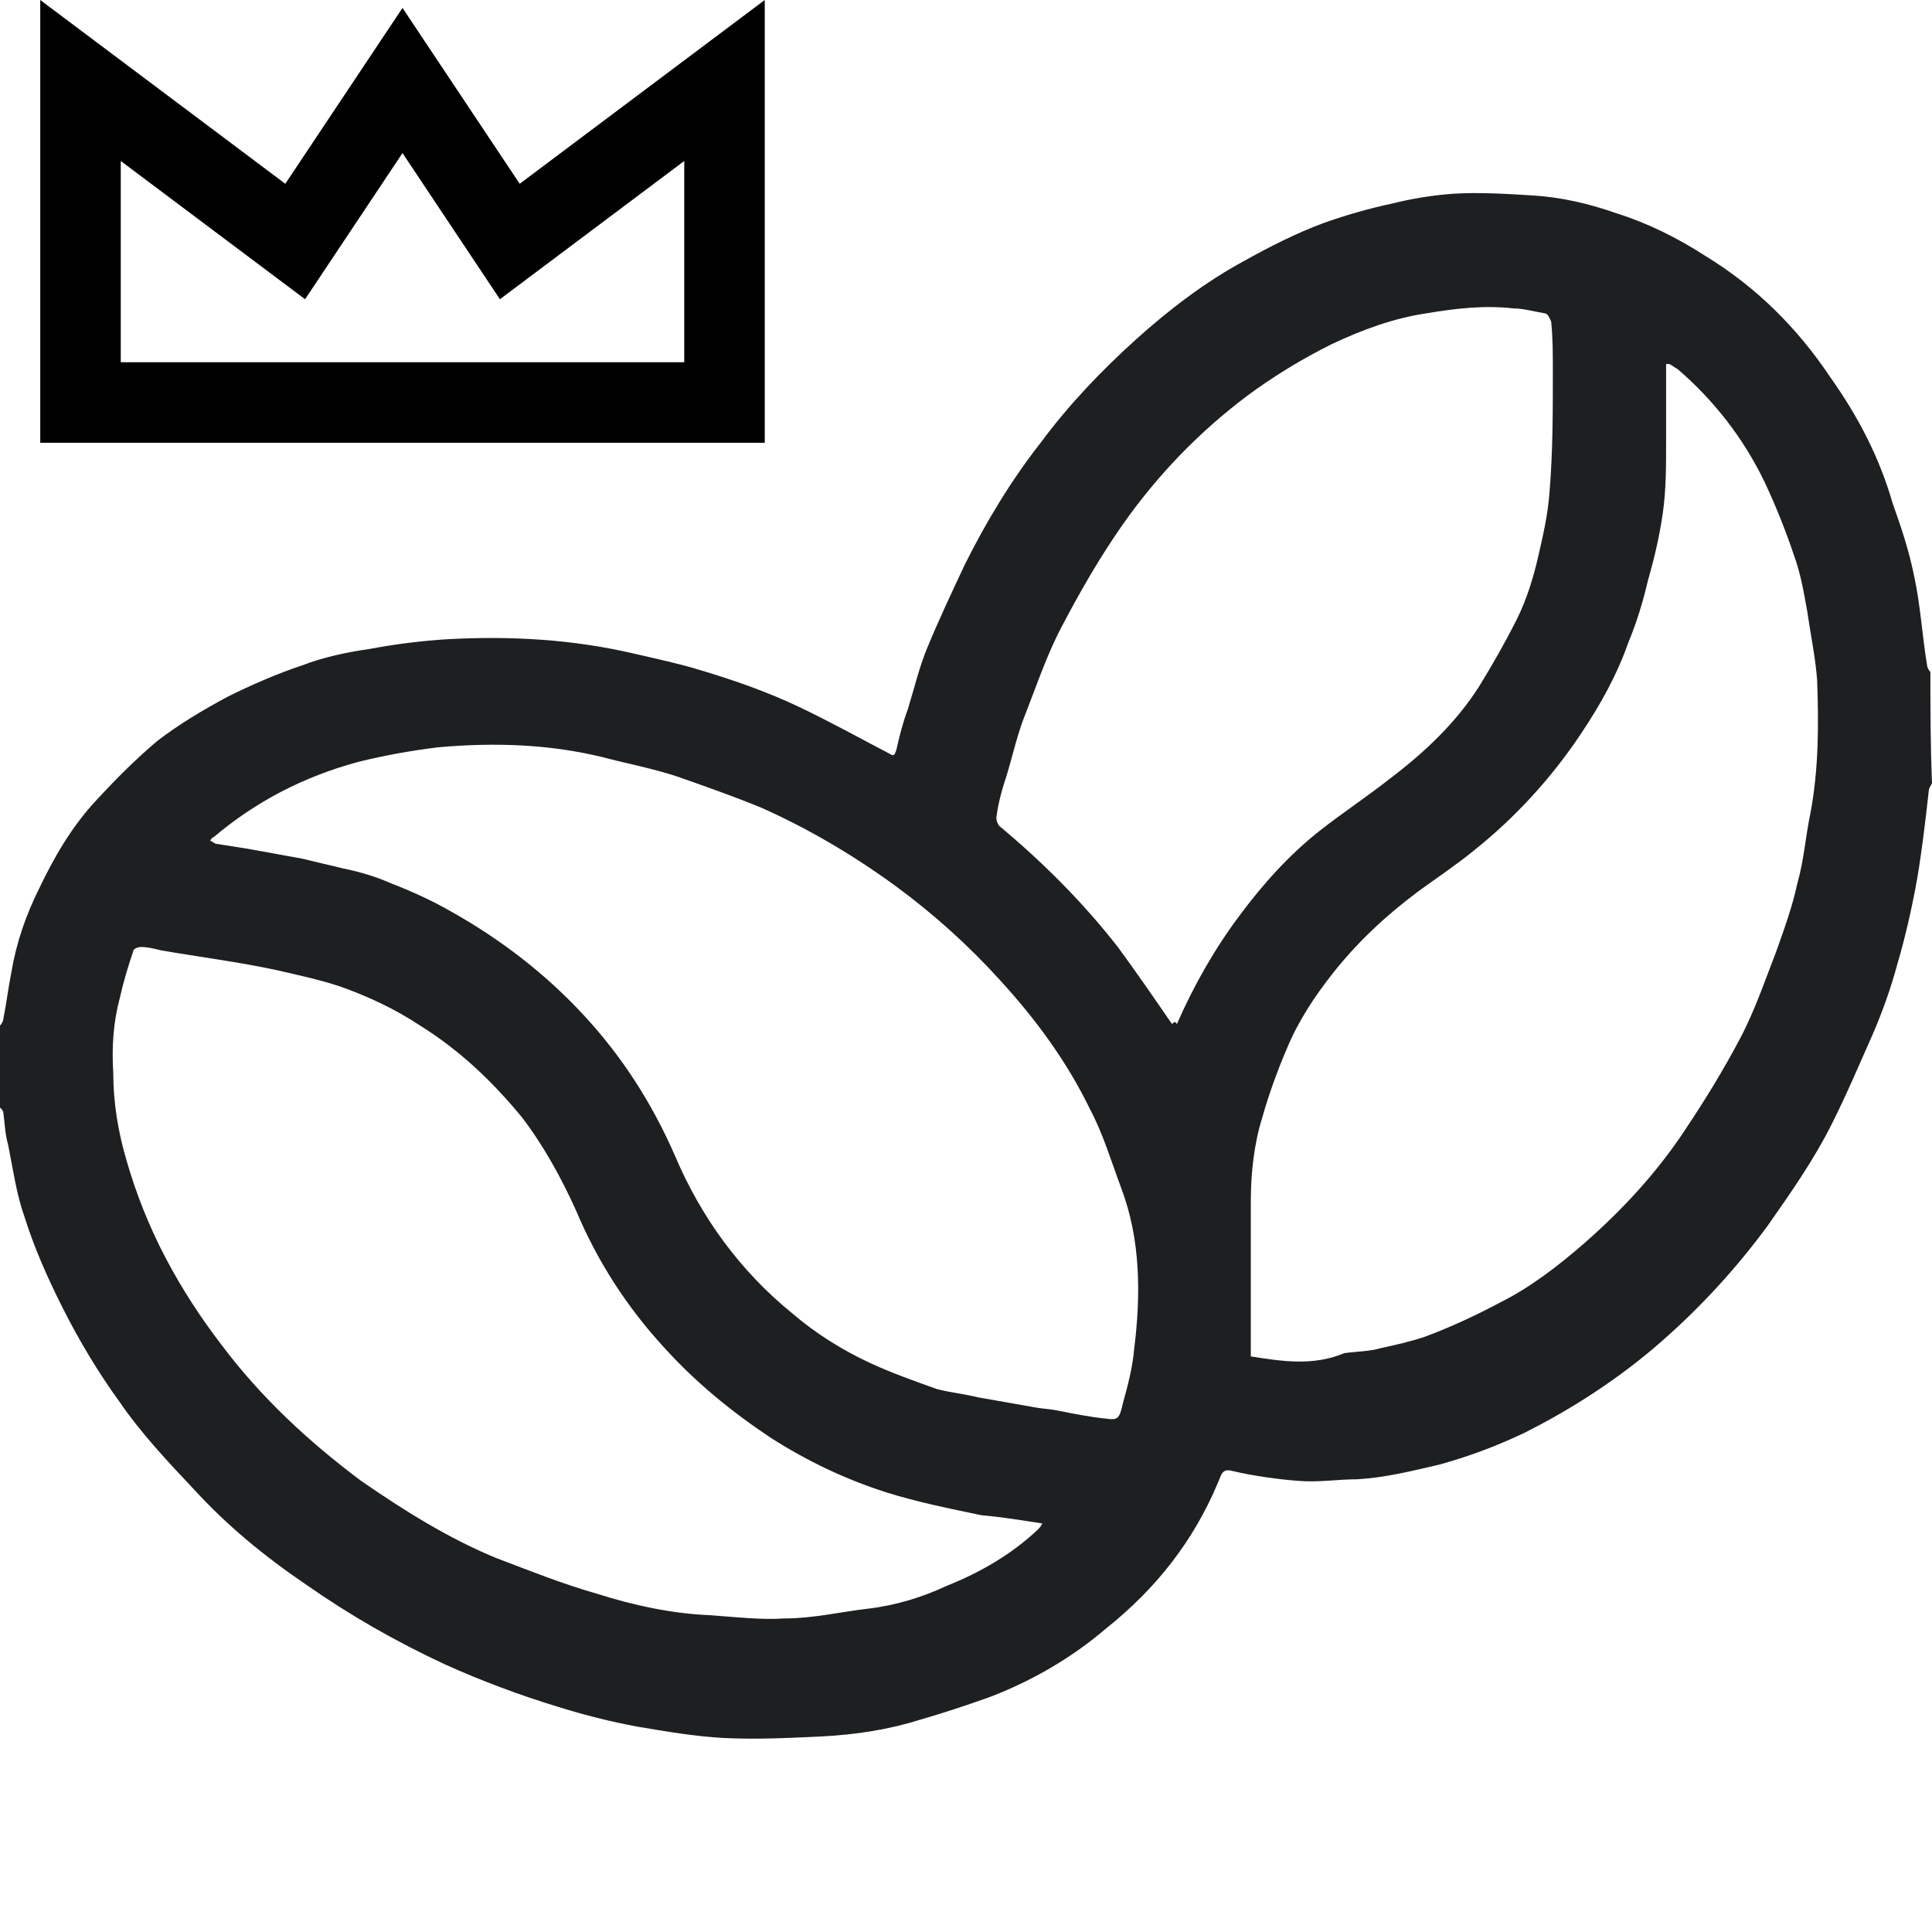<svg width="24" height="24" viewBox="0 0 24 24" fill="none" xmlns="http://www.w3.org/2000/svg">
<path d="M23.98 8.347C23.959 8.327 23.939 8.286 23.939 8.266C23.878 7.899 23.857 7.513 23.776 7.147C23.715 6.842 23.613 6.536 23.511 6.252C23.348 5.682 23.082 5.173 22.736 4.685C22.328 4.075 21.818 3.566 21.186 3.18C20.839 2.956 20.472 2.773 20.085 2.651C19.738 2.529 19.392 2.448 19.025 2.427C18.698 2.407 18.372 2.387 18.046 2.407C17.781 2.427 17.536 2.468 17.291 2.529C17.006 2.59 16.721 2.671 16.435 2.773C16.109 2.895 15.783 3.058 15.456 3.241C14.967 3.505 14.518 3.851 14.111 4.217C13.682 4.604 13.274 5.031 12.928 5.499C12.561 5.967 12.255 6.475 11.99 7.004C11.827 7.35 11.664 7.696 11.521 8.042C11.419 8.286 11.358 8.55 11.276 8.815C11.215 8.978 11.174 9.14 11.133 9.323C11.113 9.364 11.113 9.405 11.052 9.364C10.664 9.161 10.297 8.957 9.91 8.774C9.523 8.591 9.115 8.449 8.707 8.327C8.442 8.245 8.156 8.184 7.891 8.123C7.116 7.94 6.342 7.899 5.567 7.94C5.24 7.96 4.914 8.001 4.588 8.062C4.302 8.103 4.017 8.164 3.752 8.266C3.446 8.367 3.12 8.51 2.834 8.652C2.528 8.815 2.223 8.998 1.958 9.201C1.692 9.425 1.448 9.669 1.203 9.934C0.897 10.259 0.673 10.646 0.489 11.032C0.326 11.358 0.204 11.704 0.143 12.07C0.102 12.273 0.082 12.456 0.041 12.66C0.041 12.68 0.02 12.721 0 12.741C0 13.087 0 13.412 0 13.758C0.02 13.778 0.041 13.799 0.041 13.819C0.061 13.961 0.061 14.084 0.102 14.226C0.163 14.531 0.204 14.836 0.306 15.121C0.428 15.508 0.591 15.874 0.775 16.24C0.979 16.647 1.223 17.054 1.489 17.42C1.754 17.806 2.08 18.152 2.406 18.498C2.814 18.945 3.283 19.332 3.793 19.678C4.343 20.064 4.914 20.39 5.526 20.675C5.975 20.878 6.464 21.061 6.933 21.203C7.259 21.305 7.585 21.387 7.912 21.448C8.279 21.509 8.625 21.57 8.992 21.59C9.4 21.61 9.808 21.59 10.216 21.57C10.624 21.549 11.031 21.488 11.419 21.366C11.704 21.285 12.01 21.183 12.296 21.081C12.826 20.878 13.315 20.593 13.743 20.227C14.355 19.739 14.824 19.149 15.13 18.417C15.171 18.335 15.171 18.233 15.313 18.274C15.579 18.335 15.864 18.376 16.129 18.396C16.374 18.417 16.619 18.376 16.863 18.376C17.21 18.355 17.536 18.274 17.883 18.193C18.25 18.091 18.576 17.969 18.923 17.806C19.534 17.501 20.126 17.115 20.636 16.667C21.125 16.24 21.573 15.752 21.961 15.223C22.246 14.816 22.532 14.409 22.756 13.961C22.94 13.595 23.103 13.209 23.266 12.843C23.388 12.558 23.49 12.273 23.572 11.968C23.674 11.622 23.755 11.256 23.817 10.91C23.878 10.544 23.918 10.198 23.959 9.832C23.959 9.791 23.98 9.771 24 9.73C23.98 9.222 23.98 8.794 23.98 8.347ZM2.61 10.442C2.63 10.422 2.63 10.402 2.651 10.402C3.181 9.954 3.772 9.649 4.445 9.466C4.771 9.384 5.118 9.323 5.444 9.283C6.138 9.222 6.811 9.242 7.483 9.405C7.789 9.486 8.116 9.547 8.421 9.649C8.768 9.771 9.115 9.893 9.461 10.035C10.053 10.3 10.603 10.625 11.133 11.012C11.602 11.358 12.031 11.744 12.418 12.171C12.867 12.66 13.254 13.188 13.54 13.778C13.703 14.084 13.805 14.429 13.927 14.755C14.049 15.08 14.111 15.406 14.131 15.752C14.151 16.077 14.131 16.423 14.09 16.748C14.07 16.993 14.008 17.216 13.947 17.44C13.906 17.623 13.886 17.643 13.743 17.623C13.54 17.603 13.336 17.562 13.132 17.521C13.03 17.501 12.948 17.501 12.846 17.481C12.622 17.44 12.377 17.399 12.153 17.359C11.99 17.318 11.806 17.298 11.643 17.257C11.358 17.155 11.072 17.054 10.807 16.931C10.46 16.769 10.134 16.565 9.849 16.321C9.196 15.792 8.707 15.121 8.381 14.348C8.095 13.697 7.728 13.127 7.259 12.619C6.79 12.11 6.24 11.683 5.628 11.337C5.383 11.195 5.118 11.073 4.853 10.971C4.67 10.89 4.466 10.829 4.262 10.788C4.099 10.747 3.915 10.707 3.752 10.666C3.528 10.625 3.303 10.585 3.079 10.544C2.957 10.524 2.814 10.503 2.692 10.483C2.671 10.483 2.651 10.463 2.61 10.442ZM12.948 18.925C12.928 18.966 12.907 18.986 12.887 19.006C12.561 19.312 12.173 19.535 11.765 19.698C11.46 19.84 11.133 19.942 10.787 19.983C10.44 20.024 10.094 20.105 9.747 20.105C9.441 20.125 9.115 20.085 8.809 20.064C8.34 20.044 7.871 19.942 7.422 19.8C6.994 19.678 6.586 19.515 6.158 19.352C5.567 19.108 5.016 18.762 4.486 18.396C3.833 17.908 3.242 17.359 2.753 16.708C2.488 16.362 2.263 16.016 2.059 15.63C1.856 15.243 1.692 14.836 1.57 14.409C1.468 14.063 1.407 13.697 1.407 13.331C1.387 13.005 1.407 12.7 1.489 12.395C1.529 12.212 1.59 12.009 1.652 11.825C1.652 11.785 1.713 11.764 1.754 11.764C1.835 11.764 1.917 11.785 1.998 11.805C2.467 11.887 2.957 11.948 3.426 12.049C3.691 12.11 3.976 12.171 4.221 12.253C4.568 12.375 4.914 12.537 5.22 12.741C5.709 13.046 6.117 13.433 6.484 13.88C6.749 14.226 6.974 14.633 7.157 15.04C7.422 15.67 7.789 16.24 8.258 16.748C8.646 17.176 9.094 17.542 9.584 17.867C10.032 18.152 10.501 18.376 11.011 18.539C11.399 18.661 11.806 18.742 12.194 18.823C12.438 18.844 12.683 18.884 12.948 18.925ZM15.538 16.85C15.538 16.443 15.538 16.057 15.538 15.67C15.538 15.426 15.538 15.162 15.538 14.918C15.538 14.572 15.579 14.206 15.681 13.88C15.762 13.595 15.864 13.31 15.986 13.026C16.129 12.68 16.333 12.375 16.557 12.09C16.863 11.704 17.21 11.378 17.618 11.073C17.842 10.91 18.087 10.747 18.311 10.564C18.821 10.157 19.269 9.669 19.636 9.12C19.881 8.754 20.085 8.388 20.228 7.981C20.33 7.737 20.411 7.472 20.472 7.208C20.554 6.923 20.615 6.658 20.656 6.374C20.697 6.089 20.697 5.784 20.697 5.479C20.697 5.194 20.697 4.929 20.697 4.645C20.697 4.604 20.697 4.563 20.697 4.522C20.717 4.522 20.738 4.522 20.738 4.522C20.778 4.543 20.799 4.563 20.839 4.584C21.288 4.97 21.655 5.438 21.92 5.987C22.063 6.292 22.185 6.597 22.287 6.903C22.369 7.126 22.41 7.37 22.45 7.594C22.491 7.879 22.552 8.164 22.573 8.449C22.593 8.998 22.593 9.547 22.491 10.096C22.43 10.381 22.41 10.686 22.328 10.971C22.267 11.256 22.165 11.541 22.063 11.825C21.92 12.192 21.798 12.558 21.614 12.904C21.41 13.29 21.186 13.656 20.941 14.023C20.595 14.551 20.166 15.019 19.677 15.447C19.351 15.731 19.004 15.996 18.637 16.179C18.331 16.342 18.026 16.484 17.699 16.606C17.516 16.667 17.332 16.708 17.149 16.748C17.006 16.789 16.843 16.789 16.7 16.809C16.313 16.972 15.925 16.911 15.538 16.85ZM14.559 12.721C14.335 12.395 14.111 12.07 13.886 11.764C13.458 11.215 12.969 10.727 12.438 10.28C12.398 10.259 12.377 10.198 12.377 10.157C12.398 9.995 12.438 9.832 12.5 9.649C12.581 9.384 12.642 9.1 12.744 8.855C12.887 8.489 13.009 8.123 13.193 7.777C13.417 7.35 13.662 6.923 13.947 6.516C14.376 5.906 14.885 5.377 15.477 4.929C15.803 4.685 16.17 4.461 16.537 4.278C16.924 4.095 17.312 3.953 17.72 3.892C18.087 3.831 18.433 3.79 18.8 3.831C18.923 3.831 19.065 3.872 19.188 3.892C19.229 3.892 19.249 3.953 19.269 3.994C19.29 4.197 19.29 4.4 19.29 4.624C19.29 5.112 19.29 5.621 19.249 6.109C19.229 6.394 19.167 6.658 19.106 6.923C19.045 7.187 18.963 7.452 18.841 7.696C18.698 7.981 18.535 8.266 18.372 8.53C18.087 8.978 17.699 9.344 17.271 9.669C16.986 9.893 16.68 10.096 16.394 10.32C16.007 10.625 15.681 10.992 15.395 11.378C15.089 11.785 14.824 12.253 14.62 12.721C14.6 12.68 14.579 12.7 14.559 12.721Z" fill="#1D1F20"/>
<path d="M9 5H1V1L3.667 3L5 1L6.333 3L9 1V5Z" stroke="black"/>
</svg>
